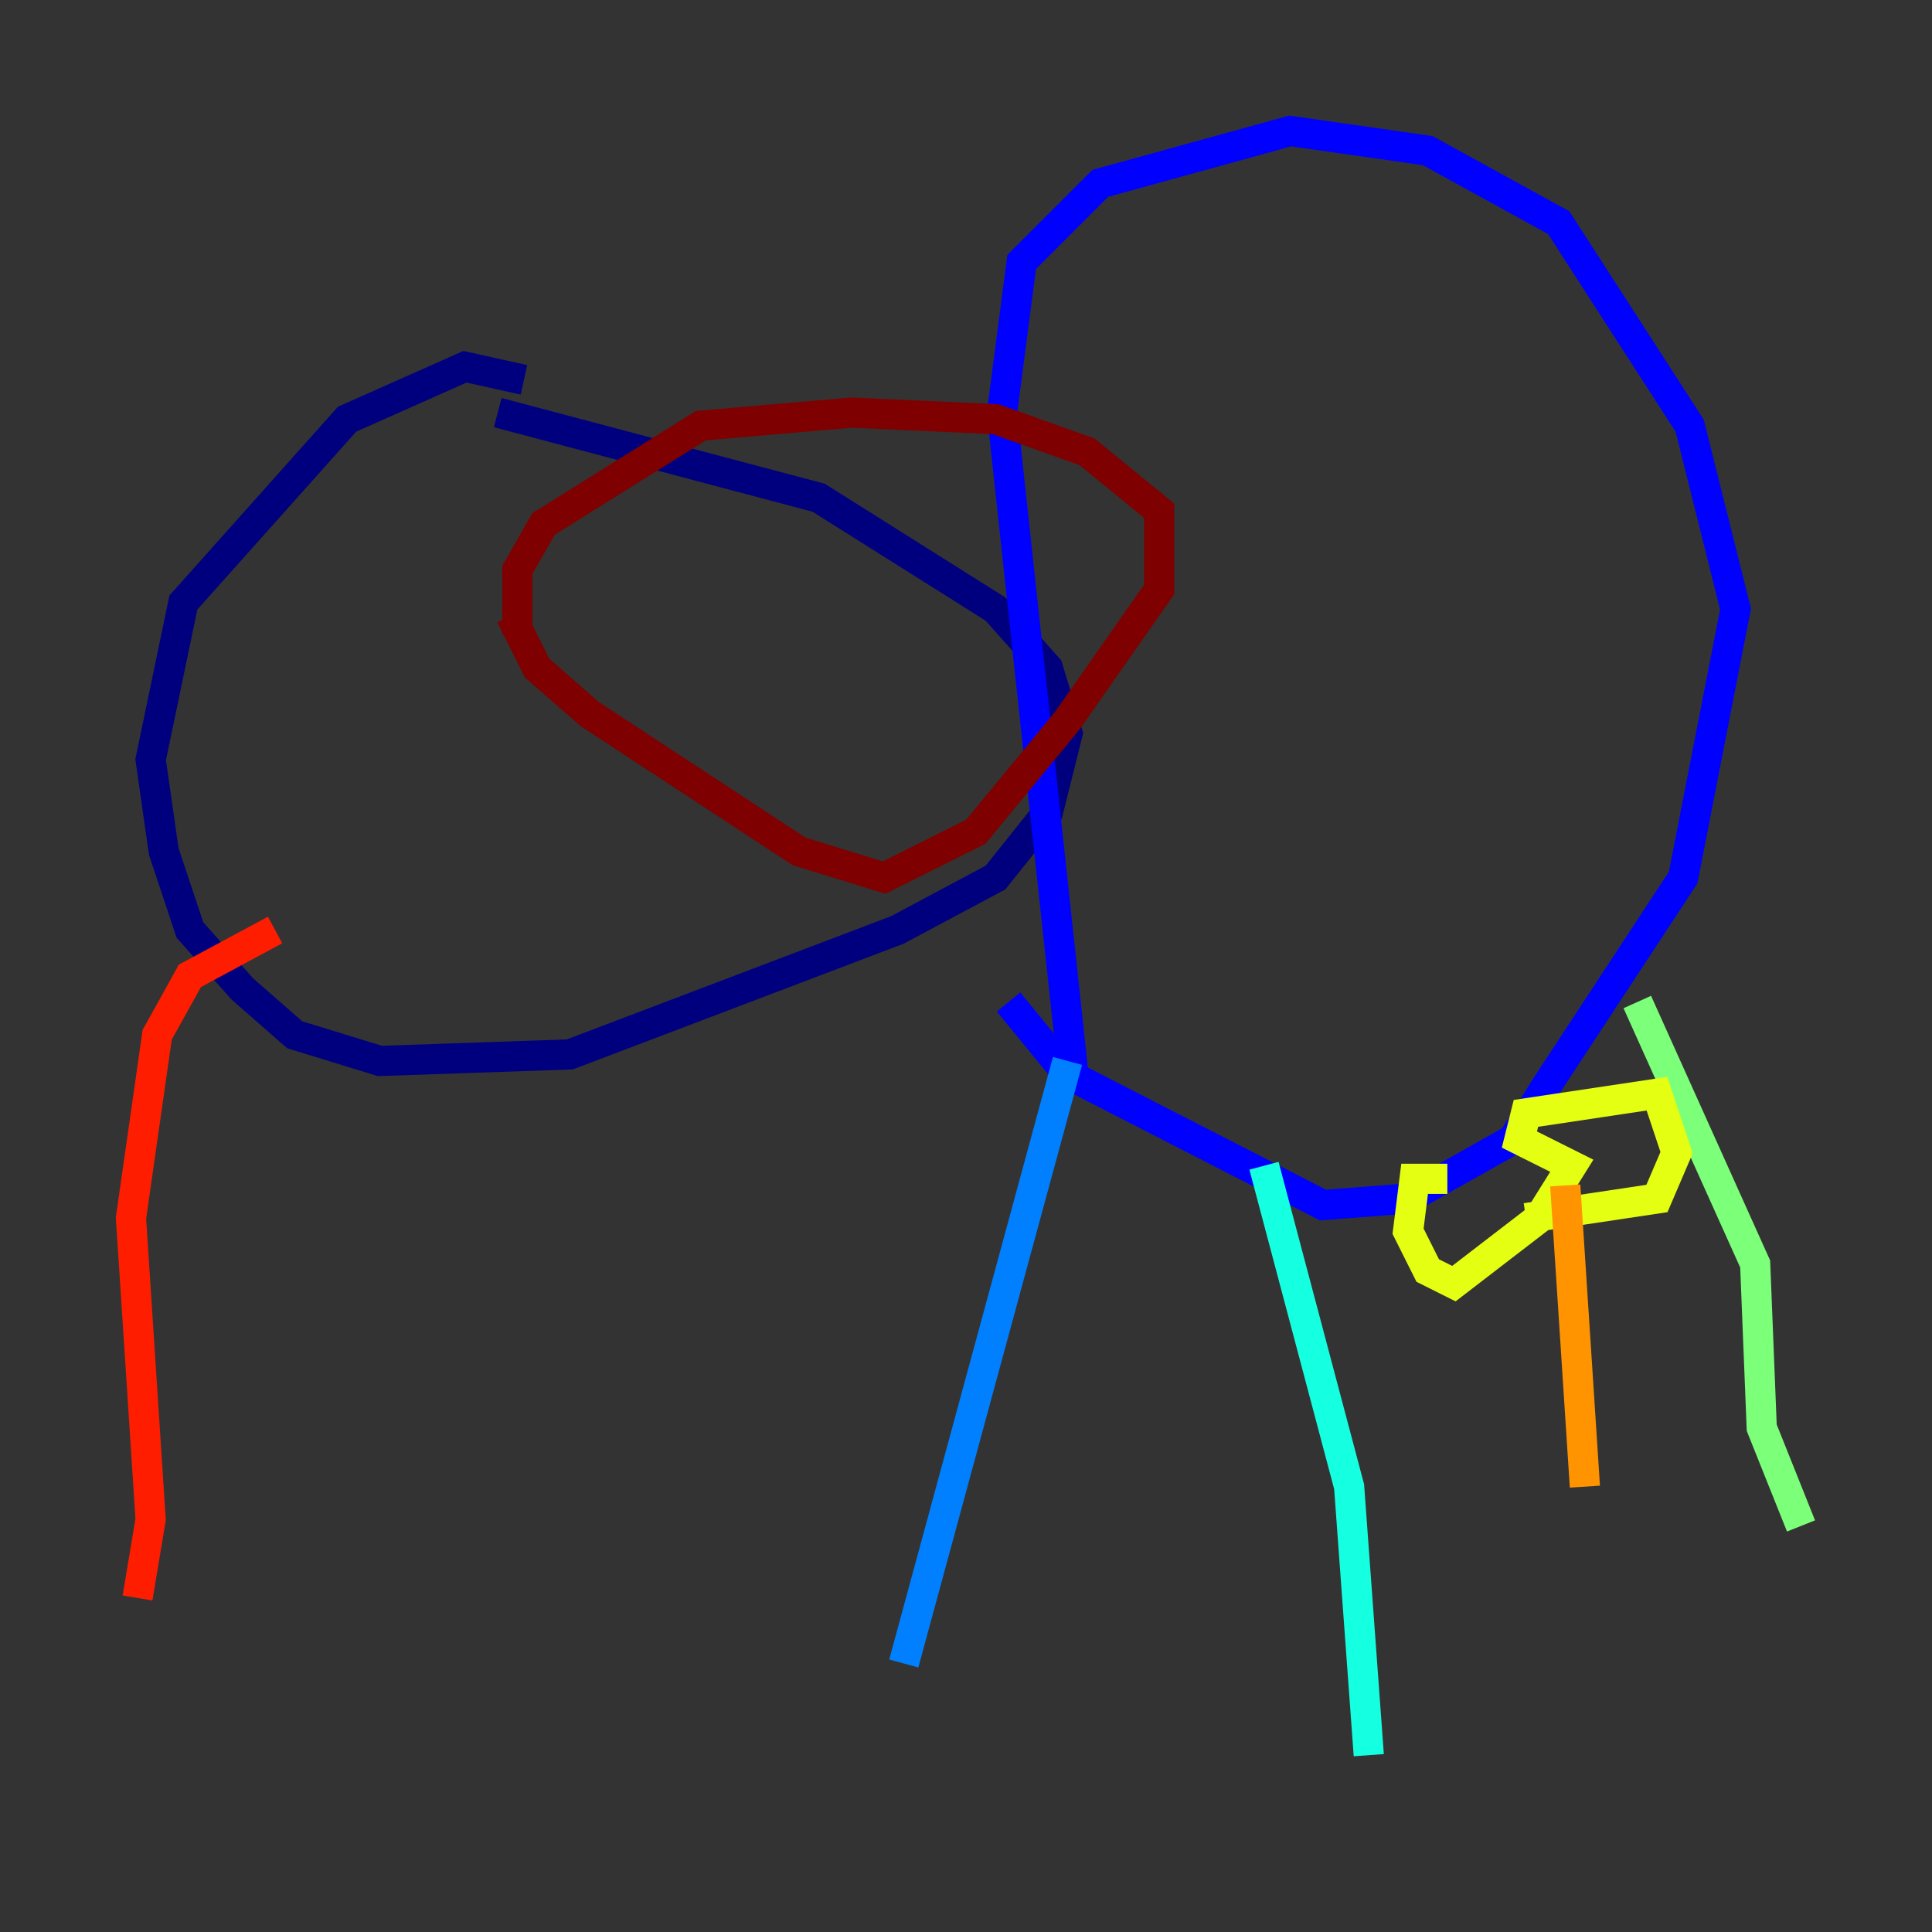 <?xml version="1.0" encoding="utf-8" ?>
<svg baseProfile="tiny" height="128" version="1.2" viewBox="0,0,128,128" width="128" xmlns="http://www.w3.org/2000/svg" xmlns:ev="http://www.w3.org/2001/xml-events" xmlns:xlink="http://www.w3.org/1999/xlink"><rect x="0" y="0" width="128" height="128" fill="#333333" stroke="none"/><defs /><polyline fill="none" points="34.712,25.166 30.807,24.298 22.997,27.77 12.149,39.919 9.98,50.332 10.848,56.407 12.583,61.614 16.054,65.519 19.525,68.556 25.166,70.291 37.749,69.858 59.444,61.614 65.953,58.142 69.424,53.803 70.725,48.597 69.424,44.258 65.953,40.352 54.237,32.976 32.976,27.336" stroke="#00007f" stroke-width="2" /><polyline fill="none" points="71.159,71.593 66.386,27.336 67.688,17.356 72.895,12.149 85.478,8.678 94.59,9.98 103.268,14.752 111.946,28.203 114.983,40.352 111.512,58.142 102.4,72.027 100.231,75.498 93.288,79.403 87.647,79.837 70.725,71.159 66.82,66.386" stroke="#0000ff" stroke-width="2" /><polyline fill="none" points="70.725,70.291 59.878,110.21" stroke="#0080ff" stroke-width="2" /><polyline fill="none" points="83.742,77.234 89.383,98.495 90.685,116.285" stroke="#15ffe1" stroke-width="2" /><polyline fill="none" points="108.475,66.386 116.285,83.742 116.719,94.59 119.322,101.098" stroke="#7cff79" stroke-width="2" /><polyline fill="none" points="95.891,78.102 93.722,78.102 93.288,81.573 94.59,84.176 96.325,85.044 101.966,80.705 104.136,77.234 100.664,75.498 101.098,73.763 109.776,72.461 111.078,76.366 109.776,79.403 101.098,80.705" stroke="#e4ff12" stroke-width="2" /><polyline fill="none" points="103.702,78.536 105.003,98.495" stroke="#ff9400" stroke-width="2" /><polyline fill="none" points="18.224,61.614 12.583,64.651 10.414,68.556 8.678,80.705 9.98,100.664 9.112,105.871" stroke="#ff1d00" stroke-width="2" /><polyline fill="none" points="34.278,42.088 34.278,37.749 36.014,34.712 46.427,28.203 56.407,27.336 65.953,27.77 72.027,29.939 76.8,33.844 76.8,39.051 70.725,47.729 64.651,55.105 58.576,58.142 52.936,56.407 39.051,47.295 35.58,44.258 33.844,40.786" stroke="#7f0000" stroke-width="2" /></svg>